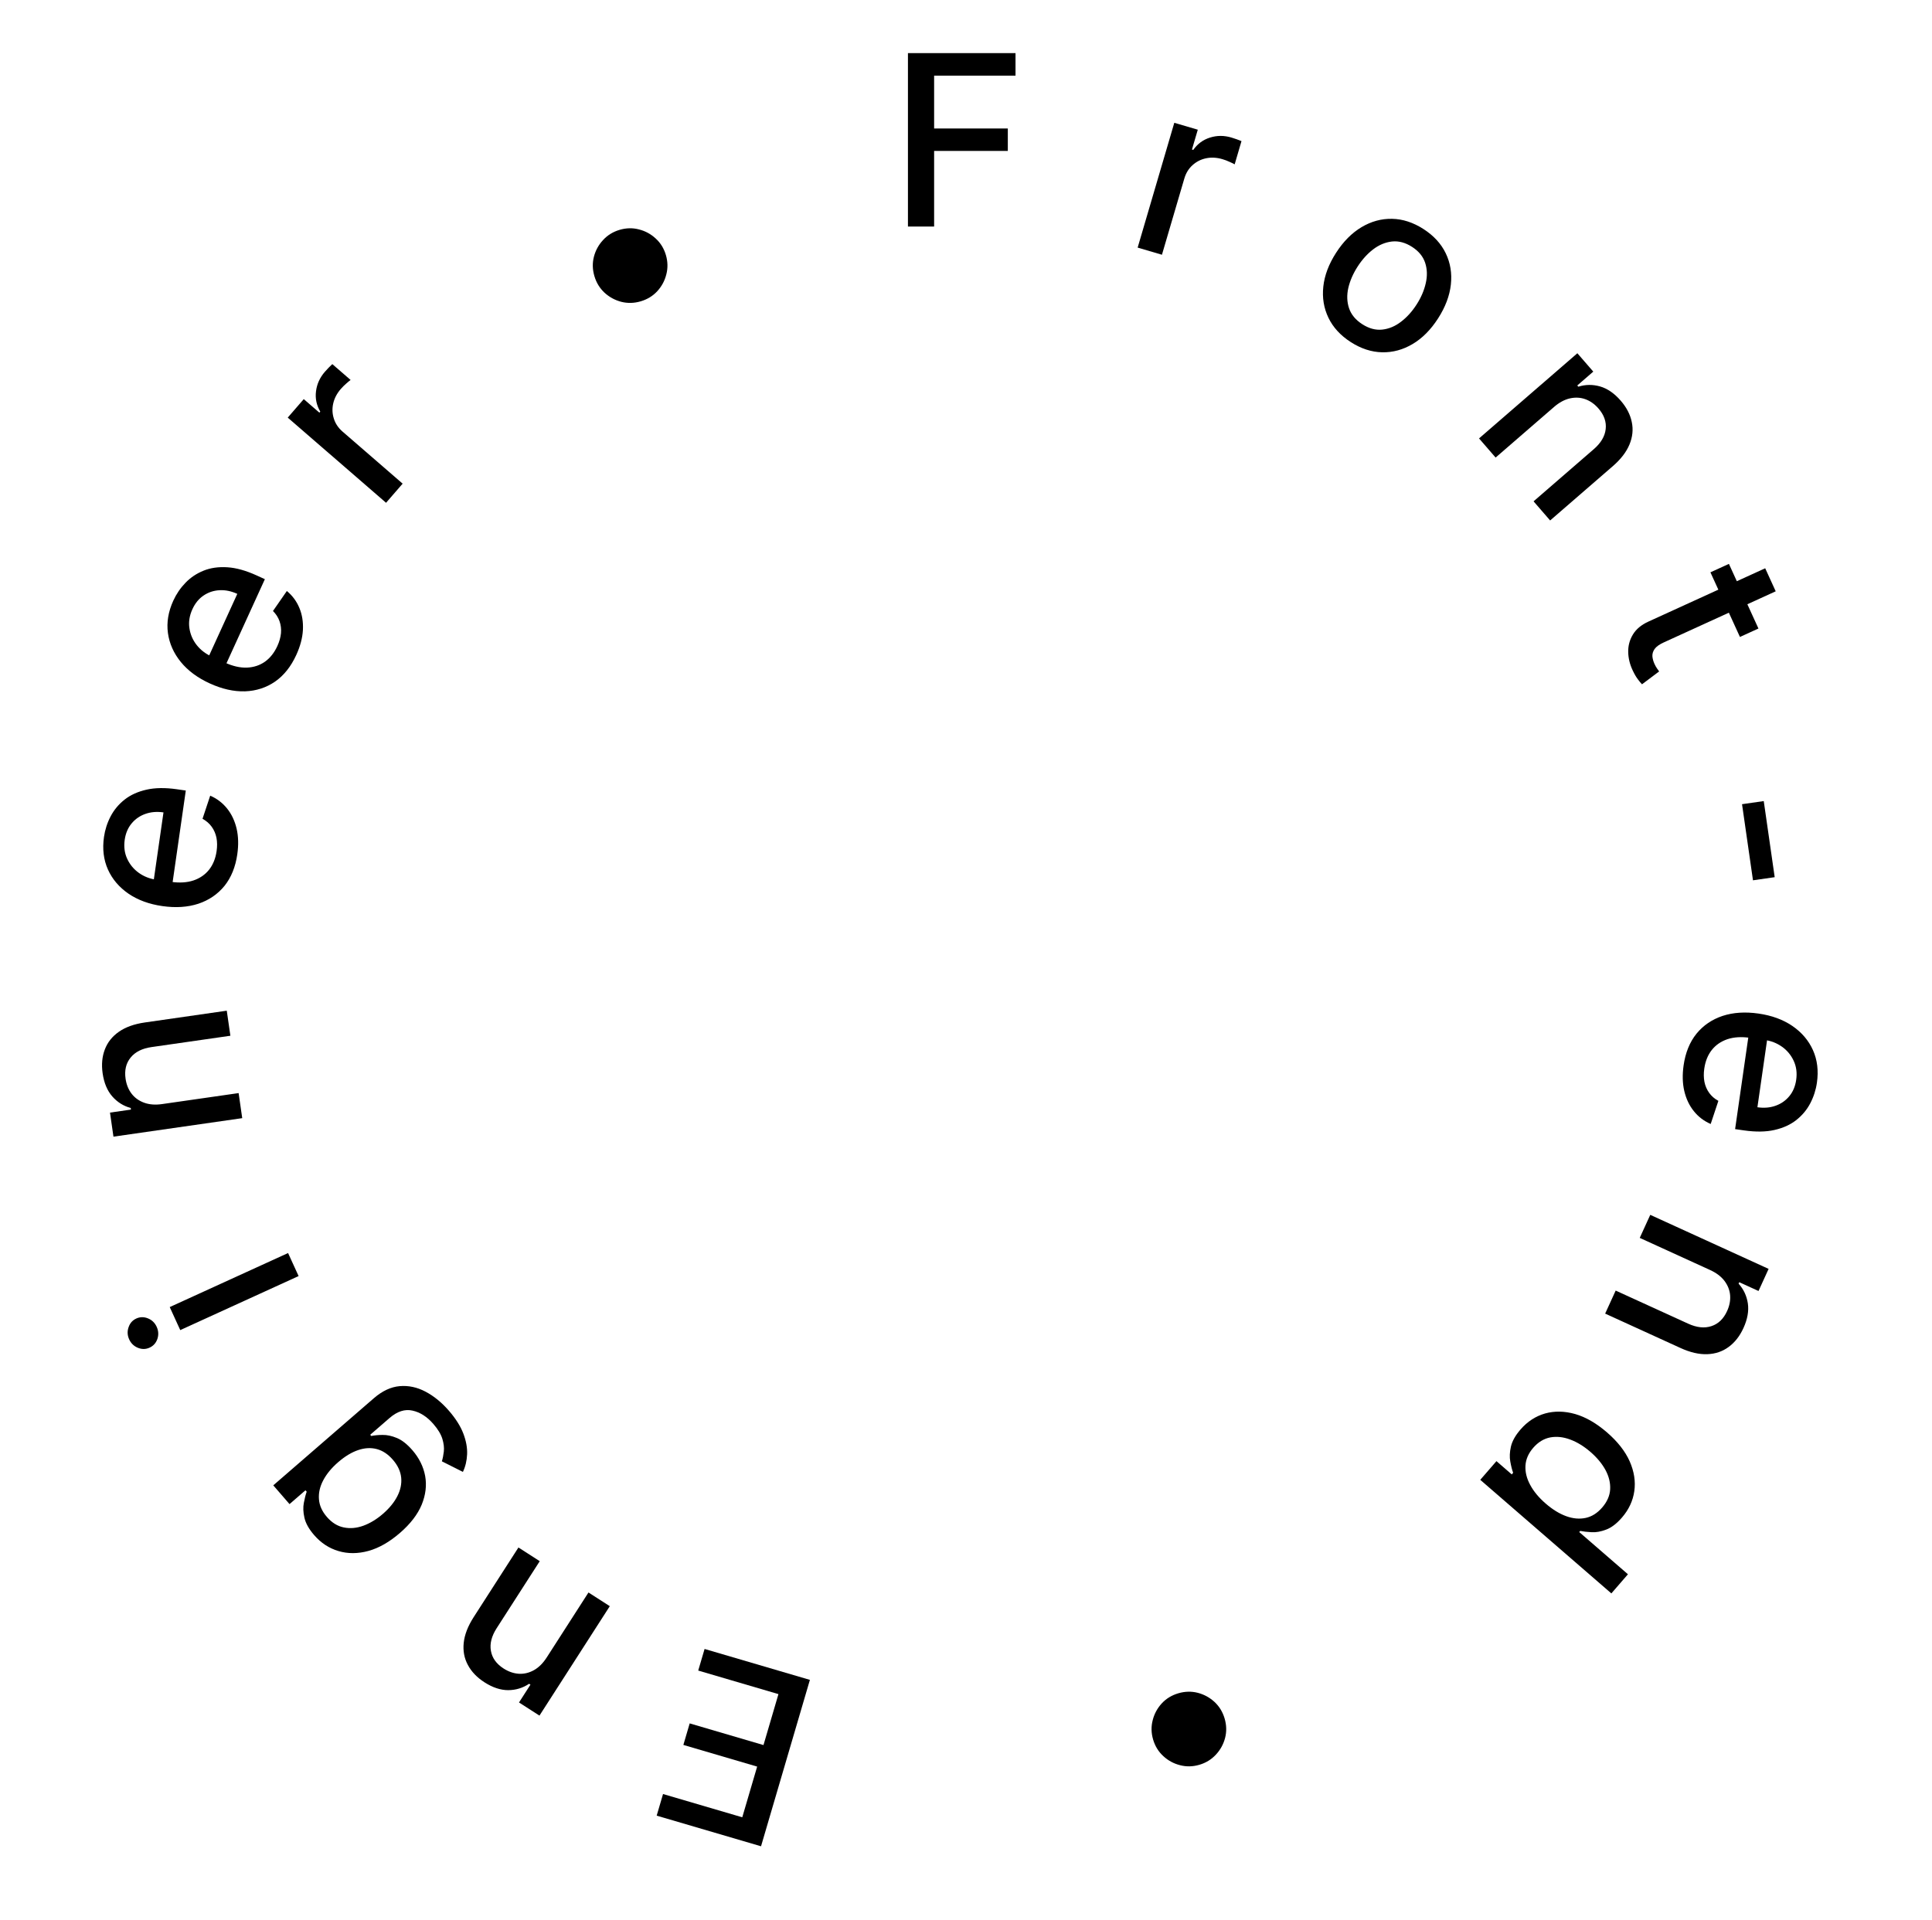 <svg width="162" height="161" viewBox="0 0 162 161" fill="none" xmlns="http://www.w3.org/2000/svg">
    <path d="M76.132 19V4.455H85.152V6.344H78.327V10.776H84.506V12.658H78.327V19H76.132Z" fill="black"/>
    <path d="M95.393 20.766L98.466 10.299L100.436 10.877L99.947 12.54L100.056 12.572C100.413 12.065 100.879 11.721 101.455 11.54C102.037 11.355 102.635 11.353 103.248 11.533C103.376 11.57 103.524 11.619 103.694 11.679C103.869 11.74 104.004 11.792 104.1 11.835L103.528 13.784C103.452 13.737 103.314 13.669 103.113 13.581C102.914 13.488 102.709 13.41 102.501 13.349C102.019 13.208 101.56 13.184 101.123 13.277C100.691 13.368 100.314 13.561 99.99 13.856C99.668 14.146 99.441 14.518 99.307 14.973L97.43 21.365L95.393 20.766Z" fill="black"/>
    <path d="M113.263 28.69C112.403 28.137 111.779 27.457 111.391 26.651C111.003 25.844 110.86 24.973 110.961 24.036C111.062 23.099 111.417 22.157 112.026 21.209C112.638 20.256 113.351 19.538 114.163 19.053C114.976 18.568 115.83 18.334 116.724 18.352C117.619 18.369 118.497 18.655 119.357 19.208C120.217 19.761 120.842 20.44 121.229 21.247C121.617 22.053 121.759 22.927 121.656 23.868C121.552 24.809 121.194 25.755 120.582 26.707C119.973 27.655 119.263 28.37 118.453 28.851C117.643 29.332 116.791 29.564 115.896 29.546C115.001 29.528 114.124 29.243 113.263 28.69ZM114.233 27.194C114.791 27.552 115.348 27.702 115.903 27.643C116.459 27.583 116.982 27.365 117.472 26.988C117.967 26.613 118.403 26.131 118.782 25.541C119.158 24.956 119.414 24.361 119.55 23.756C119.692 23.149 119.676 22.578 119.501 22.044C119.327 21.51 118.961 21.064 118.403 20.705C117.841 20.344 117.279 20.194 116.717 20.255C116.159 20.318 115.631 20.539 115.134 20.918C114.644 21.295 114.211 21.777 113.835 22.362C113.456 22.952 113.197 23.548 113.057 24.15C112.921 24.755 112.942 25.323 113.119 25.853C113.3 26.386 113.671 26.833 114.233 27.194Z" fill="black"/>
    <path d="M130.305 34.133L125.409 38.375L124.019 36.77L132.263 29.626L133.598 31.167L132.256 32.33L132.345 32.431C132.945 32.243 133.554 32.236 134.169 32.411C134.787 32.589 135.364 32.988 135.901 33.607C136.388 34.169 136.696 34.763 136.825 35.39C136.959 36.014 136.895 36.642 136.635 37.275C136.375 37.907 135.905 38.518 135.225 39.107L129.981 43.651L128.591 42.047L133.642 37.67C134.239 37.152 134.571 36.592 134.638 35.989C134.708 35.383 134.507 34.808 134.036 34.264C133.714 33.892 133.346 33.631 132.934 33.481C132.525 33.334 132.092 33.311 131.635 33.413C131.185 33.515 130.741 33.755 130.305 34.133Z" fill="black"/>
    <path d="M147.447 52.713L145.896 53.421L143.421 48L144.971 47.292L147.447 52.713ZM148.013 47.66L148.895 49.592L139.508 53.879C139.133 54.05 138.877 54.235 138.738 54.433C138.604 54.63 138.543 54.832 138.555 55.04C138.573 55.251 138.63 55.461 138.726 55.672C138.797 55.827 138.87 55.958 138.945 56.065C139.019 56.171 139.078 56.254 139.12 56.312L137.684 57.39C137.589 57.298 137.474 57.158 137.336 56.971C137.194 56.786 137.051 56.539 136.905 56.231C136.664 55.727 136.538 55.212 136.527 54.686C136.516 54.16 136.646 53.671 136.919 53.219C137.191 52.766 137.626 52.403 138.225 52.13L148.013 47.66Z" fill="black"/>
    <path d="M148.81 73.568L146.989 73.83L146.071 67.447L147.892 67.185L148.81 73.568Z" fill="black"/>
    <path d="M141.172 89.348C141.325 88.284 141.684 87.401 142.249 86.698C142.819 86 143.548 85.502 144.437 85.204C145.331 84.911 146.338 84.846 147.458 85.007C148.564 85.166 149.509 85.512 150.293 86.046C151.077 86.584 151.652 87.26 152.018 88.073C152.384 88.891 152.494 89.802 152.35 90.805C152.262 91.414 152.077 91.99 151.793 92.533C151.509 93.076 151.119 93.543 150.623 93.936C150.126 94.328 149.515 94.606 148.788 94.77C148.066 94.934 147.215 94.945 146.236 94.805L145.49 94.698L146.725 86.114L148.299 86.34L147.361 92.864C147.914 92.944 148.42 92.902 148.879 92.738C149.343 92.575 149.728 92.308 150.035 91.936C150.341 91.568 150.533 91.113 150.612 90.569C150.697 89.978 150.625 89.442 150.398 88.96C150.175 88.483 149.849 88.091 149.419 87.786C148.993 87.485 148.511 87.296 147.972 87.219L146.742 87.042C146.02 86.938 145.388 86.977 144.845 87.157C144.302 87.342 143.864 87.645 143.531 88.066C143.202 88.487 142.994 89.005 142.906 89.619C142.848 90.017 142.852 90.389 142.918 90.733C142.988 91.078 143.12 91.386 143.316 91.658C143.511 91.93 143.768 92.154 144.087 92.329L143.443 94.267C142.88 94.023 142.408 93.664 142.027 93.188C141.649 92.717 141.383 92.155 141.229 91.502C141.078 90.853 141.059 90.135 141.172 89.348Z" fill="black"/>
    <path d="M143.386 106.511L137.494 103.82L138.376 101.888L148.3 106.42L147.453 108.274L145.838 107.536L145.782 107.659C146.203 108.127 146.462 108.678 146.558 109.31C146.653 109.946 146.53 110.637 146.19 111.382C145.881 112.059 145.468 112.586 144.952 112.964C144.44 113.345 143.842 113.548 143.159 113.574C142.475 113.6 141.724 113.427 140.906 113.053L134.594 110.17L135.476 108.239L141.555 111.015C142.275 111.344 142.922 111.413 143.498 111.223C144.079 111.035 144.518 110.614 144.817 109.959C145.022 109.511 145.107 109.069 145.072 108.631C145.036 108.198 144.876 107.795 144.594 107.421C144.314 107.054 143.912 106.751 143.386 106.511Z" fill="black"/>
    <path d="M127.499 119.887C128.076 119.221 128.761 118.775 129.554 118.547C130.347 118.326 131.189 118.341 132.079 118.593C132.97 118.851 133.862 119.367 134.753 120.139C135.644 120.911 136.277 121.72 136.653 122.565C137.026 123.415 137.154 124.247 137.038 125.06C136.922 125.874 136.577 126.612 136.003 127.274C135.56 127.786 135.117 128.123 134.676 128.286C134.235 128.455 133.827 128.528 133.453 128.504C133.075 128.484 132.759 128.448 132.503 128.396L132.42 128.492L136.504 132.032L135.114 133.637L124.121 124.111L125.479 122.544L126.762 123.656L126.878 123.521C126.787 123.273 126.707 122.96 126.64 122.582C126.569 122.208 126.587 121.79 126.691 121.329C126.796 120.869 127.065 120.388 127.499 119.887ZM128.561 121.427C128.161 121.889 127.945 122.384 127.912 122.914C127.88 123.45 128.011 123.989 128.305 124.532C128.596 125.078 129.031 125.603 129.611 126.105C130.183 126.601 130.756 126.953 131.328 127.161C131.9 127.368 132.444 127.416 132.959 127.306C133.475 127.195 133.936 126.905 134.342 126.436C134.761 125.953 134.984 125.442 135.013 124.903C135.041 124.364 134.91 123.825 134.62 123.285C134.327 122.749 133.908 122.245 133.364 121.774C132.813 121.296 132.246 120.949 131.663 120.732C131.081 120.515 130.521 120.456 129.984 120.555C129.448 120.661 128.974 120.951 128.561 121.427Z" fill="black"/>
    <path d="M98.807 142.013C99.357 141.852 99.898 141.838 100.431 141.973C100.965 142.112 101.436 142.369 101.842 142.743C102.243 143.119 102.524 143.581 102.686 144.131C102.849 144.685 102.862 145.227 102.726 145.755C102.587 146.29 102.329 146.757 101.954 147.159C101.579 147.565 101.118 147.849 100.568 148.01C100.014 148.173 99.472 148.184 98.942 148.043C98.409 147.909 97.942 147.653 97.54 147.278C97.135 146.908 96.852 146.446 96.689 145.892C96.528 145.342 96.516 144.8 96.656 144.266C96.79 143.733 97.045 143.263 97.419 142.857C97.79 142.457 98.253 142.176 98.807 142.013Z" fill="black"/>
    <path d="M67.911 140.889L63.813 154.845L55.063 152.276L55.596 150.463L62.24 152.414L63.488 148.162L57.301 146.345L57.831 144.539L64.019 146.356L65.273 142.083L58.547 140.108L59.08 138.296L67.911 140.889Z" fill="black"/>
    <path d="M45.843 139.009L49.345 133.56L51.132 134.708L45.234 143.886L43.519 142.784L44.479 141.29L44.365 141.217C43.842 141.567 43.26 141.745 42.621 141.751C41.977 141.753 41.311 141.534 40.622 141.091C39.997 140.689 39.533 140.205 39.232 139.64C38.929 139.079 38.812 138.459 38.884 137.779C38.955 137.098 39.234 136.38 39.72 135.623L43.472 129.786L45.258 130.934L41.645 136.556C41.218 137.221 41.057 137.852 41.163 138.45C41.266 139.051 41.62 139.546 42.226 139.935C42.64 140.201 43.066 140.348 43.504 140.376C43.938 140.402 44.36 140.302 44.77 140.075C45.173 139.851 45.531 139.495 45.843 139.009Z" fill="black"/>
    <path d="M37.646 118.322C38.213 118.977 38.616 119.615 38.853 120.236C39.088 120.854 39.192 121.434 39.167 121.976C39.142 122.518 39.024 123.008 38.815 123.446L37.051 122.559C37.124 122.326 37.179 122.053 37.215 121.74C37.251 121.421 37.211 121.067 37.094 120.679C36.975 120.288 36.723 119.871 36.338 119.427C35.811 118.819 35.227 118.445 34.586 118.305C33.948 118.162 33.307 118.369 32.663 118.928L31.042 120.332L31.131 120.434C31.39 120.379 31.706 120.349 32.078 120.346C32.448 120.339 32.848 120.424 33.279 120.603C33.709 120.781 34.142 121.123 34.58 121.627C35.144 122.279 35.501 122.997 35.649 123.783C35.791 124.569 35.695 125.372 35.361 126.194C35.02 127.016 34.411 127.807 33.535 128.566C32.658 129.326 31.778 129.829 30.894 130.074C30.008 130.316 29.172 130.32 28.386 130.086C27.597 129.855 26.916 129.409 26.342 128.747C25.899 128.235 25.626 127.747 25.525 127.283C25.421 126.823 25.405 126.407 25.479 126.036C25.549 125.662 25.628 125.352 25.716 125.107L25.614 124.989L24.277 126.147L22.915 124.574L31.342 117.272C32.05 116.658 32.774 116.319 33.514 116.254C34.254 116.19 34.976 116.344 35.681 116.717C36.383 117.086 37.038 117.621 37.646 118.322ZM32.942 122.427C32.542 121.965 32.096 121.668 31.606 121.535C31.108 121.403 30.586 121.429 30.039 121.615C29.485 121.8 28.924 122.139 28.355 122.632C27.801 123.113 27.384 123.618 27.104 124.149C26.824 124.679 26.704 125.206 26.744 125.729C26.78 126.255 27.002 126.753 27.408 127.222C27.826 127.705 28.3 127.999 28.83 128.104C29.356 128.212 29.903 128.164 30.471 127.959C31.037 127.751 31.583 127.42 32.109 126.964C32.649 126.496 33.052 126.002 33.317 125.484C33.582 124.966 33.69 124.447 33.64 123.927C33.587 123.402 33.354 122.902 32.942 122.427Z" fill="black"/>
    <path d="M25.038 107.022L15.114 111.554L14.232 109.623L24.155 105.091L25.038 107.022ZM13.138 111.278C13.291 111.614 13.311 111.954 13.197 112.297C13.077 112.638 12.86 112.881 12.545 113.024C12.227 113.17 11.901 113.175 11.569 113.041C11.231 112.904 10.985 112.667 10.831 112.331C10.678 111.995 10.661 111.657 10.781 111.316C10.895 110.972 11.111 110.728 11.43 110.582C11.745 110.439 12.071 110.435 12.409 110.572C12.742 110.707 12.984 110.942 13.138 111.278Z" fill="black"/>
    <path d="M13.598 92.597L20.009 91.676L20.311 93.778L9.513 95.33L9.223 93.312L10.981 93.06L10.961 92.926C10.354 92.76 9.839 92.437 9.416 91.957C8.992 91.473 8.722 90.825 8.605 90.014C8.5 89.279 8.562 88.612 8.791 88.015C9.017 87.418 9.409 86.924 9.97 86.532C10.531 86.14 11.257 85.881 12.147 85.753L19.015 84.765L19.318 86.867L12.702 87.818C11.92 87.931 11.338 88.222 10.956 88.694C10.569 89.165 10.427 89.757 10.529 90.47C10.599 90.957 10.767 91.376 11.033 91.725C11.297 92.07 11.649 92.323 12.089 92.484C12.523 92.642 13.026 92.68 13.598 92.597Z" fill="black"/>
    <path d="M19.897 71.651C19.744 72.715 19.385 73.598 18.82 74.302C18.251 74.999 17.521 75.497 16.632 75.795C15.738 76.088 14.731 76.153 13.611 75.992C12.505 75.833 11.56 75.487 10.776 74.953C9.992 74.415 9.417 73.739 9.051 72.926C8.685 72.108 8.575 71.197 8.719 70.194C8.807 69.585 8.992 69.009 9.276 68.466C9.56 67.924 9.95 67.456 10.446 67.063C10.943 66.671 11.555 66.393 12.281 66.229C13.003 66.065 13.854 66.053 14.834 66.194L15.579 66.302L14.345 74.885L12.77 74.659L13.708 68.135C13.155 68.055 12.649 68.097 12.19 68.261C11.726 68.424 11.341 68.692 11.034 69.064C10.728 69.431 10.536 69.886 10.457 70.43C10.373 71.02 10.444 71.557 10.671 72.039C10.894 72.516 11.221 72.908 11.65 73.213C12.076 73.514 12.558 73.703 13.097 73.78L14.327 73.957C15.049 74.061 15.681 74.022 16.224 73.842C16.767 73.657 17.205 73.354 17.538 72.933C17.867 72.512 18.075 71.994 18.163 71.38C18.221 70.982 18.217 70.61 18.151 70.266C18.081 69.921 17.949 69.613 17.753 69.341C17.558 69.069 17.301 68.845 16.982 68.67L17.626 66.732C18.189 66.976 18.661 67.335 19.043 67.811C19.42 68.282 19.686 68.844 19.84 69.497C19.991 70.146 20.01 70.864 19.897 71.651Z" fill="black"/>
    <path d="M24.846 54.925C24.4 55.902 23.806 56.649 23.066 57.164C22.323 57.674 21.483 57.946 20.546 57.981C19.606 58.01 18.622 57.789 17.592 57.319C16.576 56.855 15.766 56.257 15.164 55.523C14.564 54.786 14.203 53.976 14.081 53.092C13.96 52.204 14.111 51.3 14.531 50.378C14.787 49.818 15.127 49.318 15.553 48.877C15.978 48.436 16.484 48.097 17.071 47.86C17.658 47.623 18.323 47.529 19.067 47.577C19.805 47.623 20.625 47.852 21.525 48.263L22.21 48.575L18.608 56.464L17.16 55.803L19.898 49.807C19.39 49.575 18.893 49.473 18.407 49.501C17.916 49.527 17.471 49.675 17.071 49.945C16.674 50.211 16.361 50.594 16.133 51.094C15.885 51.636 15.802 52.171 15.884 52.698C15.964 53.219 16.167 53.686 16.493 54.1C16.817 54.508 17.227 54.826 17.722 55.052L18.852 55.568C19.516 55.871 20.133 56.013 20.704 55.992C21.278 55.968 21.784 55.801 22.222 55.491C22.656 55.179 23.002 54.741 23.259 54.176C23.426 53.81 23.527 53.453 23.561 53.104C23.591 52.754 23.551 52.42 23.44 52.104C23.33 51.788 23.146 51.501 22.889 51.243L24.053 49.566C24.525 49.958 24.876 50.436 25.108 51C25.338 51.557 25.434 52.172 25.399 52.842C25.361 53.507 25.177 54.201 24.846 54.925Z" fill="black"/>
    <path d="M32.371 42.168L24.127 35.024L25.471 33.473L26.78 34.608L26.855 34.522C26.541 33.987 26.422 33.42 26.497 32.821C26.571 32.215 26.817 31.67 27.236 31.187C27.323 31.087 27.428 30.972 27.553 30.842C27.681 30.709 27.785 30.607 27.864 30.538L29.399 31.868C29.325 31.917 29.206 32.014 29.042 32.16C28.875 32.303 28.72 32.457 28.577 32.621C28.248 33.001 28.036 33.409 27.939 33.845C27.843 34.275 27.861 34.698 27.995 35.115C28.125 35.529 28.369 35.891 28.727 36.201L33.762 40.563L32.371 42.168Z" fill="black"/>
    <path d="M53.719 25.273C53.169 25.434 52.628 25.448 52.095 25.313C51.56 25.174 51.09 24.917 50.684 24.543C50.283 24.167 50.001 23.705 49.84 23.155C49.677 22.601 49.664 22.059 49.8 21.531C49.939 20.997 50.196 20.529 50.572 20.127C50.946 19.721 51.408 19.438 51.958 19.276C52.512 19.113 53.054 19.102 53.584 19.243C54.117 19.378 54.584 19.633 54.986 20.008C55.39 20.378 55.674 20.84 55.837 21.394C55.998 21.944 56.009 22.486 55.87 23.02C55.735 23.553 55.481 24.023 55.107 24.429C54.736 24.829 54.273 25.11 53.719 25.273Z" fill="black"/>
</svg>
